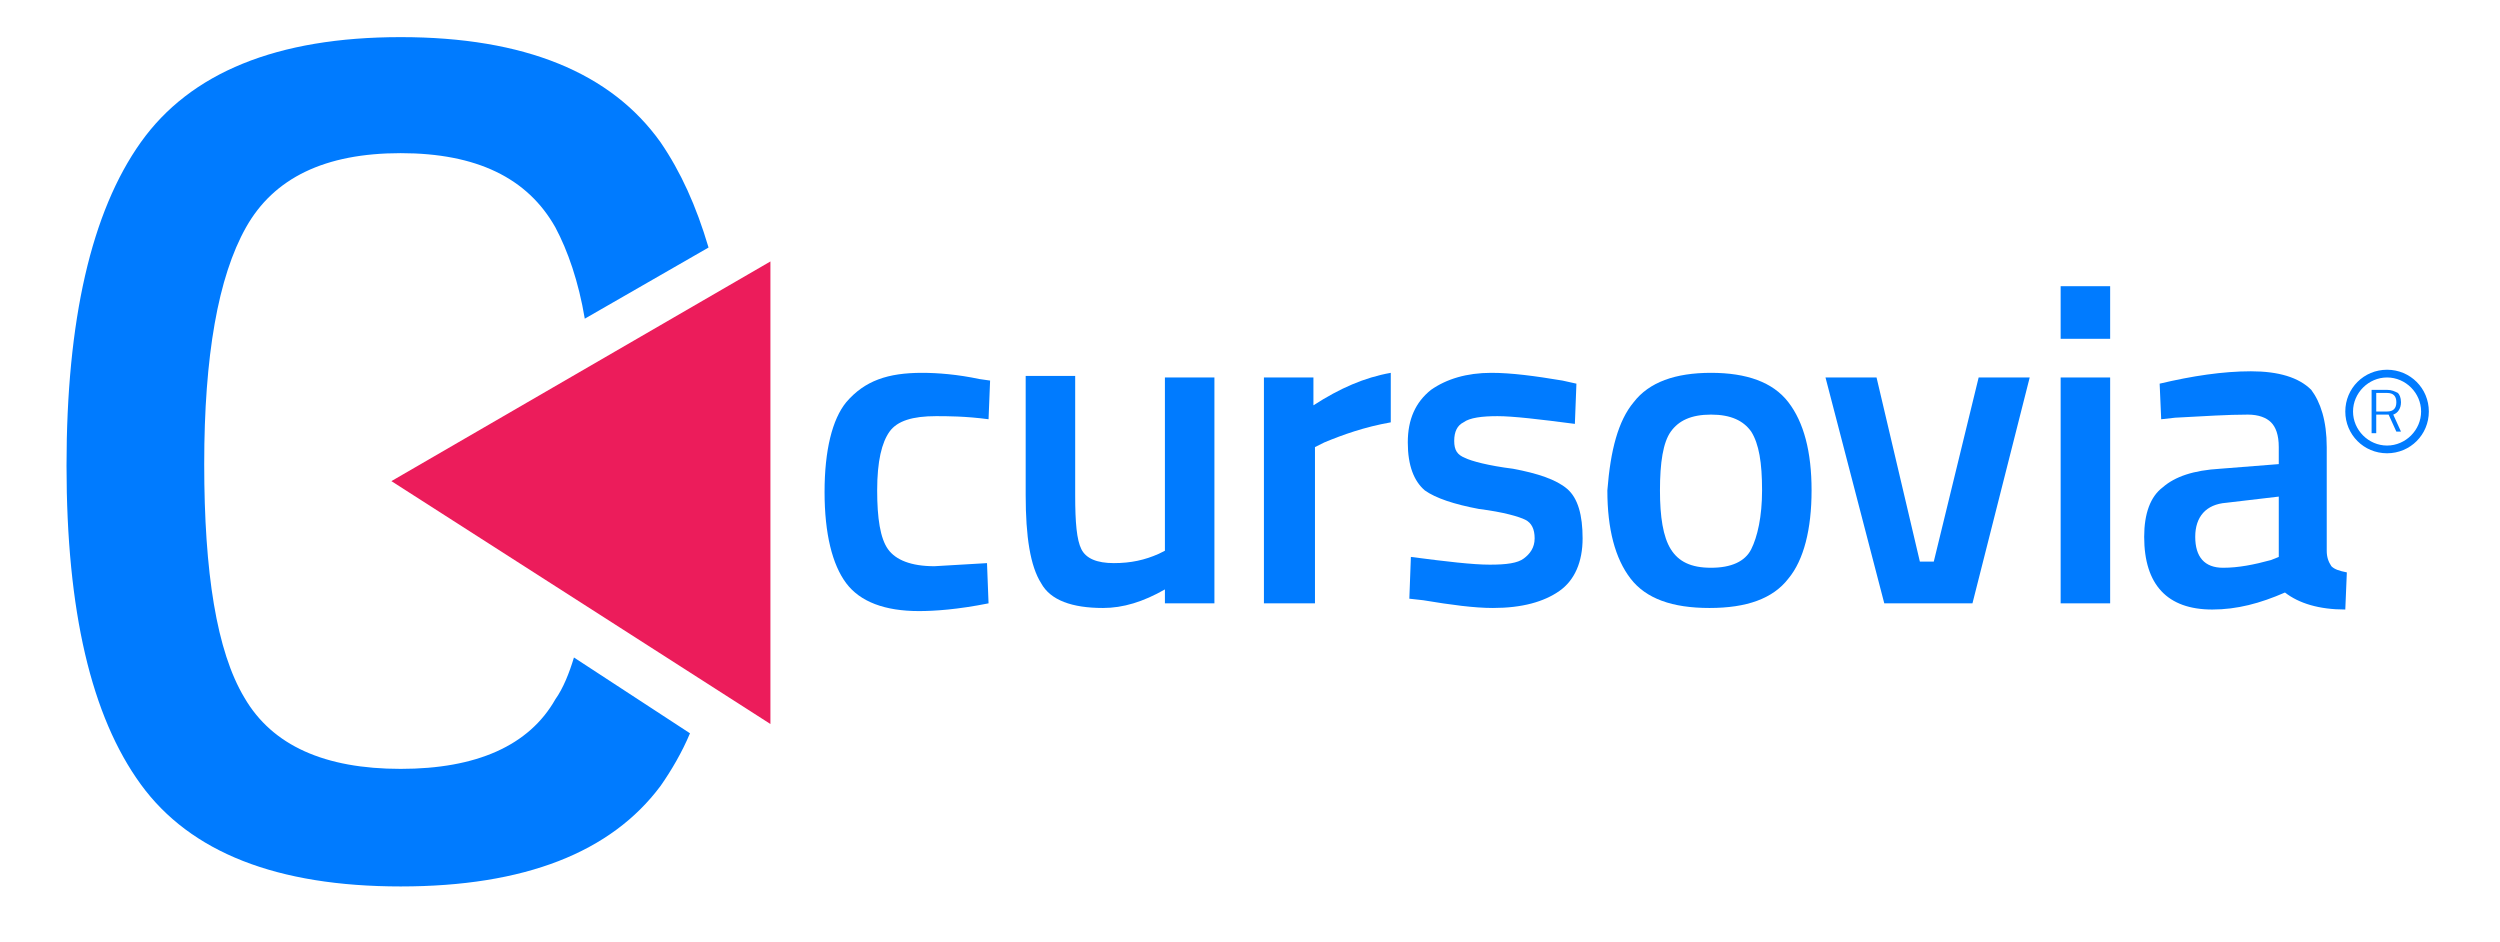 <?xml version="1.0" encoding="utf-8"?>
<!-- Generator: Adobe Illustrator 24.1.3, SVG Export Plug-In . SVG Version: 6.00 Build 0)  -->
<svg version="1.1" id="Capa_1" xmlns="http://www.w3.org/2000/svg" xmlns:xlink="http://www.w3.org/1999/xlink" x="0px" y="0px"
	 viewBox="0 0 161.6 60.9" style="enable-background:new 0 0 161.6 60.9;" xml:space="preserve">
<style type="text/css">
	.st0{fill:#EC1C5B;}
	.st1{fill:#007BFF;}
</style>
<polygon class="st0" points="25.3,31.1 49.8,16.9 49.8,46.8 "/>
<g>
	<path class="st1" d="M59.6,24.1c1,0,2.3,0.1,3.7,0.4l0.7,0.1l-0.1,2.5c-1.5-0.2-2.7-0.2-3.4-0.2c-1.5,0-2.5,0.3-3,1
		c-0.5,0.7-0.8,1.9-0.8,3.8c0,1.8,0.2,3.1,0.7,3.8c0.5,0.7,1.5,1.1,3,1.1l3.4-0.2l0.1,2.6c-2,0.4-3.5,0.5-4.5,0.5
		c-2.2,0-3.8-0.6-4.7-1.8c-0.9-1.2-1.4-3.2-1.4-5.9c0-2.7,0.5-4.7,1.4-5.8C55.9,24.6,57.4,24.1,59.6,24.1z"/>
	<path class="st1" d="M75.3,24.4h3.2V39h-3.2v-0.9c-1.4,0.8-2.7,1.2-4,1.2c-2,0-3.4-0.5-4-1.6c-0.7-1.1-1-3-1-5.7v-7.7h3.2v7.7
		c0,1.8,0.1,2.9,0.4,3.5c0.3,0.6,1,0.9,2.1,0.9c1.1,0,2-0.2,2.9-0.6l0.4-0.2V24.4z"/>
	<path class="st1" d="M81.7,39V24.4h3.2v1.8c1.7-1.1,3.3-1.8,5-2.1v3.2c-1.7,0.3-3.1,0.8-4.3,1.3l-0.6,0.3V39H81.7z"/>
	<path class="st1" d="M101.8,27.4c-2.3-0.3-4-0.5-5-0.5c-1,0-1.8,0.1-2.2,0.4c-0.4,0.2-0.6,0.6-0.6,1.2s0.2,0.9,0.7,1.1
		c0.4,0.2,1.5,0.5,3.1,0.7c1.6,0.3,2.8,0.7,3.5,1.3c0.7,0.6,1,1.7,1,3.2c0,1.5-0.5,2.7-1.5,3.4c-1,0.7-2.4,1.1-4.3,1.1
		c-1.2,0-2.7-0.2-4.5-0.5l-0.9-0.1l0.1-2.7c2.3,0.3,4,0.5,5.1,0.5s1.8-0.1,2.2-0.4c0.4-0.3,0.7-0.7,0.7-1.3c0-0.6-0.2-1-0.6-1.2
		c-0.4-0.2-1.4-0.5-3-0.7c-1.6-0.3-2.8-0.7-3.5-1.2c-0.7-0.6-1.1-1.6-1.1-3.1c0-1.5,0.5-2.6,1.5-3.4c1-0.7,2.3-1.1,3.9-1.1
		c1.3,0,2.8,0.2,4.6,0.5l0.9,0.2L101.8,27.4z"/>
	<path class="st1" d="M105.6,26c1-1.3,2.7-1.9,5-1.9c2.3,0,4,0.6,5,1.9c1,1.3,1.5,3.2,1.5,5.7c0,2.5-0.5,4.5-1.5,5.7
		c-1,1.3-2.7,1.9-5.1,1.9c-2.4,0-4.1-0.6-5.1-1.9c-1-1.3-1.5-3.2-1.5-5.7C104.1,29.1,104.6,27.2,105.6,26z M108,35.5
		c0.5,0.8,1.3,1.2,2.6,1.2s2.2-0.4,2.6-1.2c0.4-0.8,0.7-2.1,0.7-3.8c0-1.8-0.2-3-0.7-3.8c-0.5-0.7-1.3-1.1-2.6-1.1s-2.1,0.4-2.6,1.1
		c-0.5,0.7-0.7,2-0.7,3.8C107.3,33.4,107.5,34.7,108,35.5z"/>
	<path class="st1" d="M118,24.4h3.3l2.8,11.9h0.9l2.9-11.9h3.3L127.5,39h-5.7L118,24.4z"/>
	<path class="st1" d="M133.2,21.9v-3.4h3.2v3.4H133.2z M133.2,39V24.4h3.2V39H133.2z"/>
	<path class="st1" d="M150.4,28.9v6.7c0,0.4,0.1,0.7,0.3,1c0.2,0.2,0.5,0.3,1,0.4l-0.1,2.4c-1.7,0-3-0.4-3.9-1.1
		c-1.6,0.7-3.1,1.1-4.7,1.1c-2.9,0-4.4-1.6-4.4-4.7c0-1.5,0.4-2.6,1.2-3.2c0.8-0.7,2-1.1,3.7-1.2l3.8-0.3v-1.1
		c0-0.8-0.2-1.3-0.5-1.6c-0.3-0.3-0.8-0.5-1.5-0.5c-1.3,0-2.8,0.1-4.7,0.2l-0.9,0.1l-0.1-2.3c2.1-0.5,4.1-0.8,5.9-0.8
		s3.1,0.4,3.9,1.2C150,26,150.4,27.2,150.4,28.9z M143.9,32.5c-1.3,0.1-2,0.9-2,2.2s0.6,2,1.8,2c1,0,2-0.2,3.1-0.5l0.5-0.2v-3.9
		L143.9,32.5z"/>
</g>
<path class="st1" d="M37.1,42.5c-0.3,1-0.7,2-1.2,2.7c-1.7,3-5.1,4.5-10,4.5s-8.3-1.5-10.1-4.6c-1.8-3-2.6-8.1-2.6-15.1
	c0-7,0.9-12.1,2.7-15.3c1.8-3.2,5.1-4.8,10-4.8c4.9,0,8.2,1.6,10,4.8c0.8,1.5,1.5,3.5,1.9,5.9l8-4.6c-0.8-2.7-1.8-4.9-3.1-6.8
	c-3.2-4.5-8.8-6.8-16.8-6.8c-8,0-13.6,2.3-16.8,6.8c-3.2,4.5-4.8,11.5-4.8,20.9c0,9.4,1.6,16.2,4.8,20.6c3.2,4.4,8.8,6.6,16.8,6.6
	c8,0,13.6-2.2,16.8-6.5c0.7-1,1.4-2.2,1.9-3.4L37.1,42.5z"/>
<g>
	<g>
		<path class="st1" d="M153.6,26.9V28h-0.3v-2.8h1c0.3,0,0.5,0.1,0.7,0.2c0.1,0.1,0.2,0.3,0.2,0.6c0,0.4-0.2,0.7-0.5,0.8l0.5,1.1
			h-0.3l-0.5-1.1H153.6z M154.3,26.6c0.4,0,0.6-0.2,0.6-0.6c0-0.4-0.2-0.6-0.6-0.6h-0.7v1.2H154.3z"/>
	</g>
	<g>
		<path class="st1" d="M154.3,24.4c1.2,0,2.2,1,2.2,2.2s-1,2.2-2.2,2.2s-2.2-1-2.2-2.2S153.1,24.4,154.3,24.4 M154.3,23.9
			c-1.5,0-2.7,1.2-2.7,2.7s1.2,2.7,2.7,2.7c1.5,0,2.7-1.2,2.7-2.7S155.8,23.9,154.3,23.9L154.3,23.9z"/>
	</g>
</g>
</svg>
